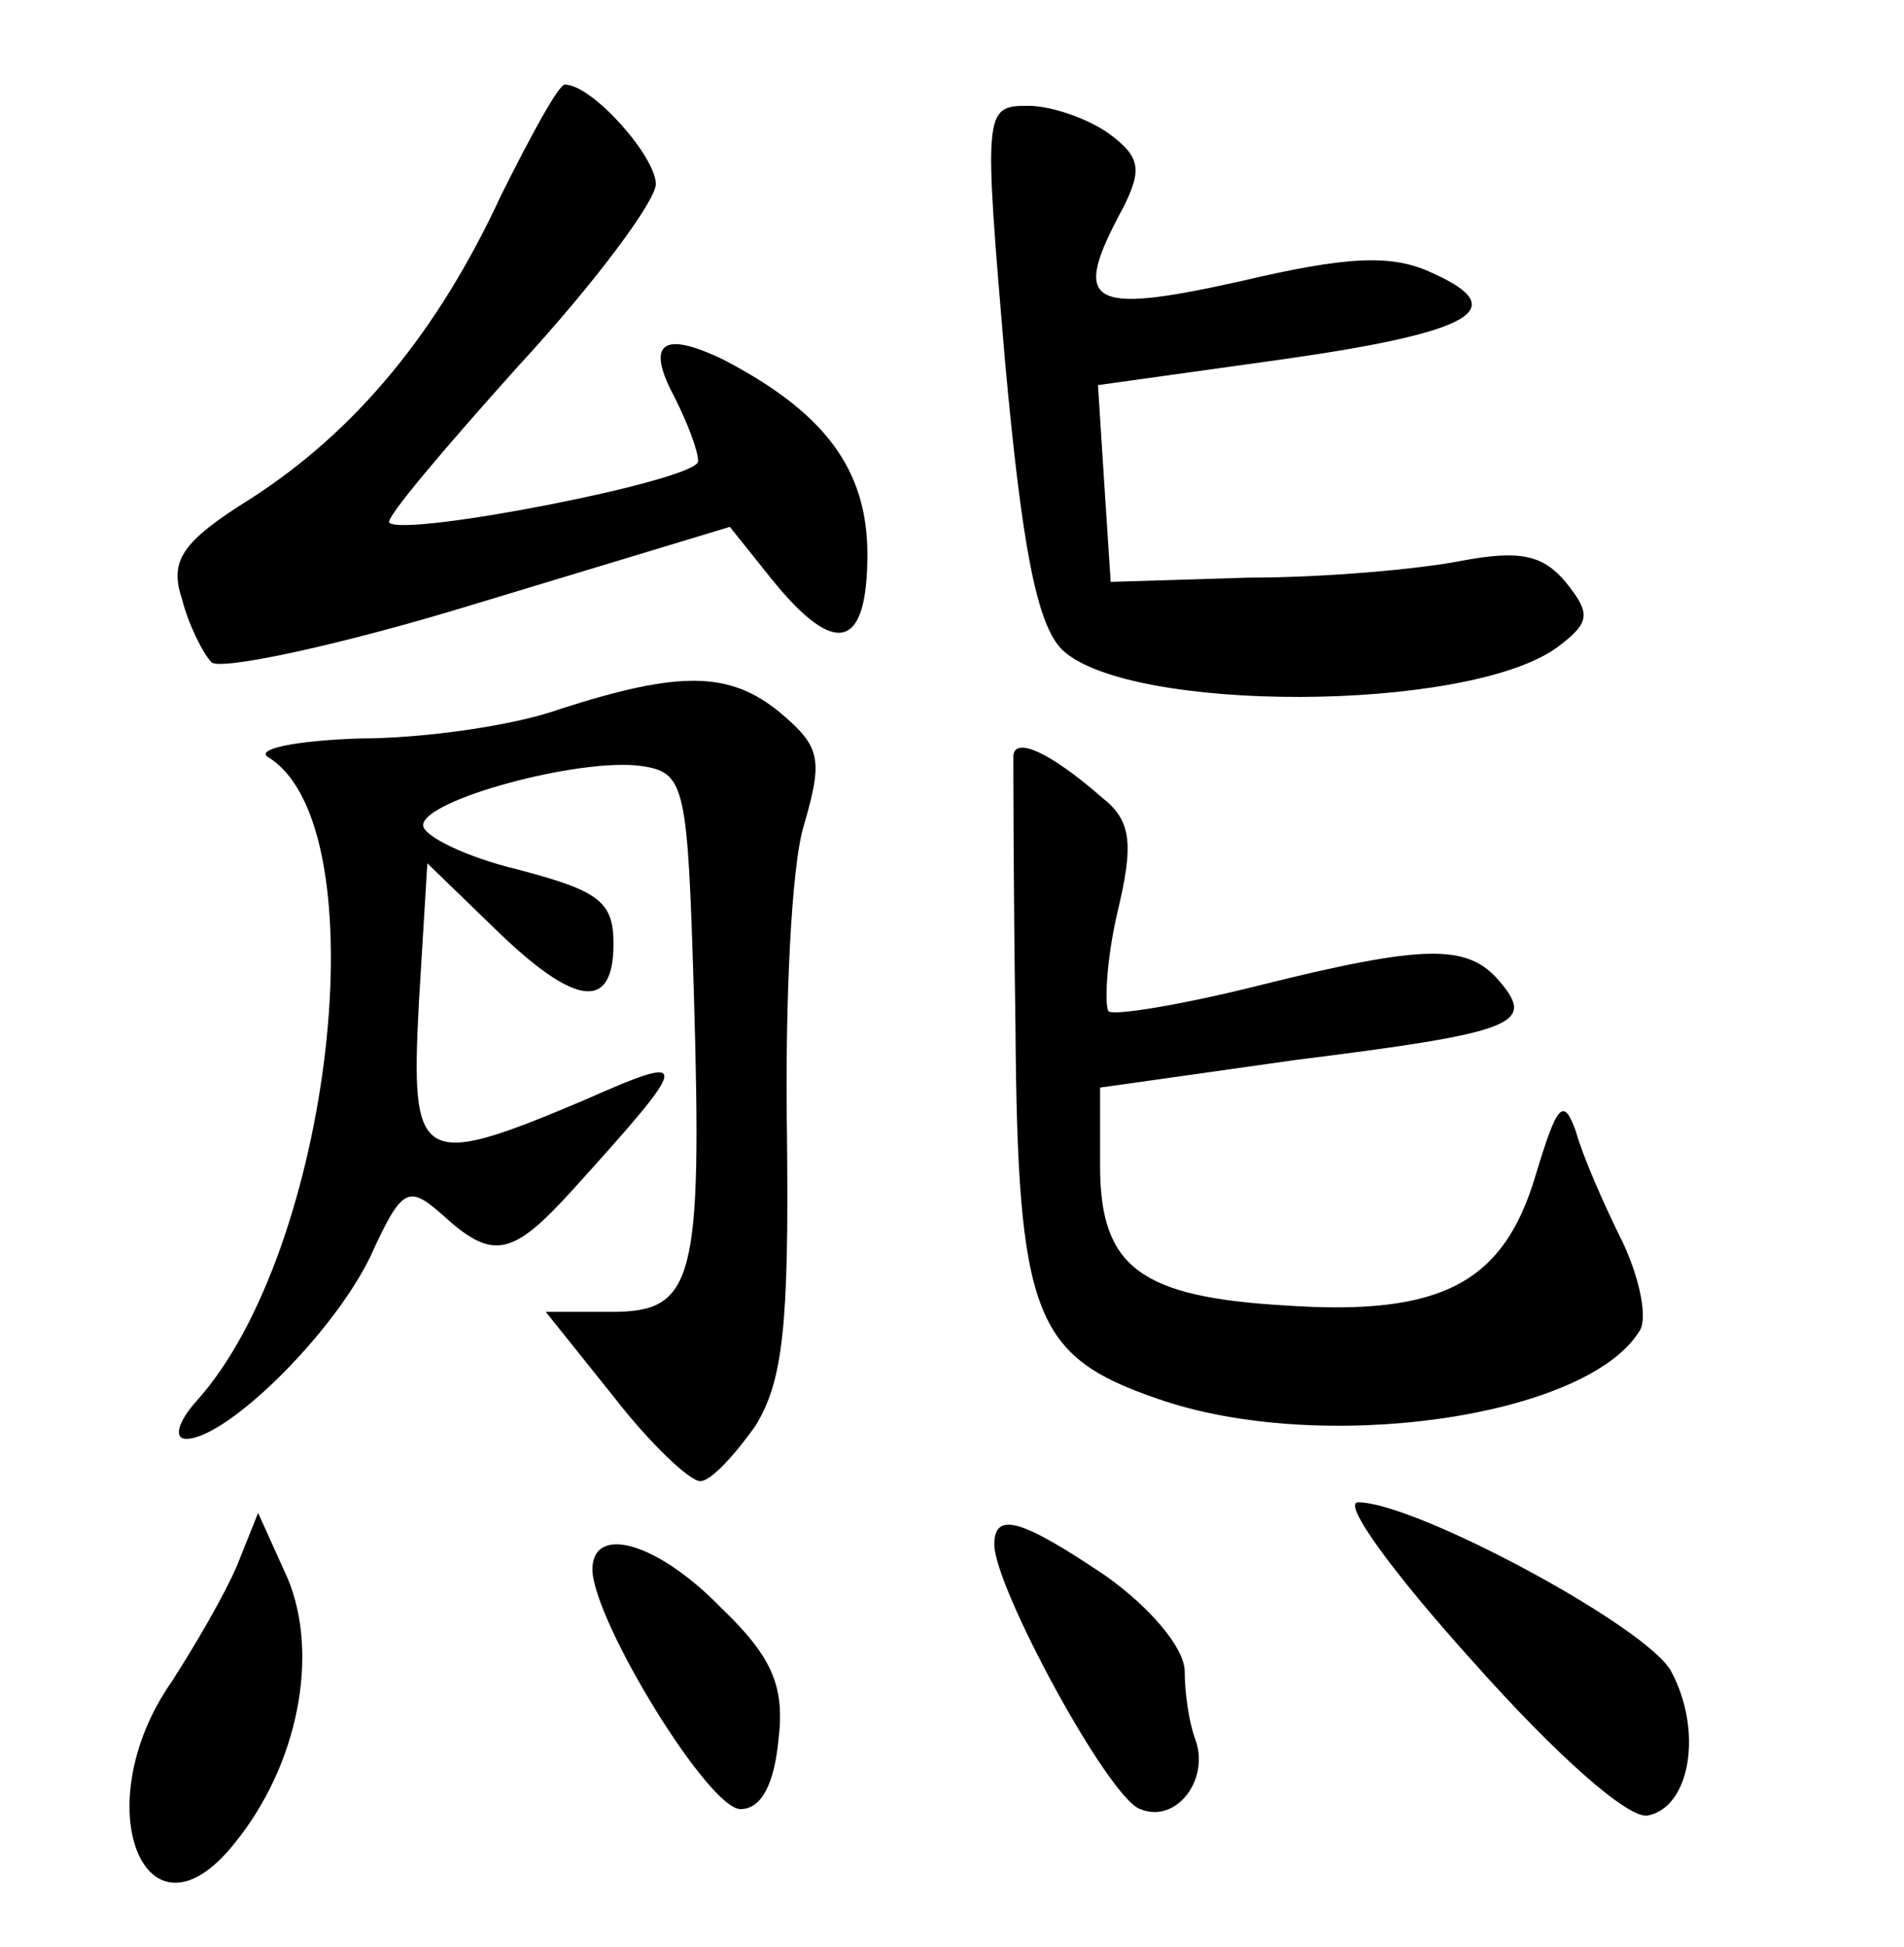 <?xml version="1.0" standalone="no"?>
<!DOCTYPE svg PUBLIC "-//W3C//DTD SVG 20010904//EN"
 "http://www.w3.org/TR/2001/REC-SVG-20010904/DTD/svg10.dtd">
<svg version="1.0" xmlns="http://www.w3.org/2000/svg"
 width="90pt" height="92pt" viewBox="0 0 90 92"
 preserveAspectRatio="xMidYMid meet">
<g transform="translate(0,92) scale(0.1,-0.1)"
fill="#000000" stroke="none">
<path d="M237 828 c-30 -65 -69 -112 -119 -144 -32 -20 -38 -29 -32 -47 3 -12
10 -26 14 -30 4 -4 61 8 126 28 l119 36 20 -25 c30 -37 45 -33 45 12 0 40 -20
67 -68 92 -29 14 -37 8 -23 -18 6 -12 11 -25 11 -30 0 -9 -139 -36 -146 -29
-2 2 26 35 61 74 36 39 65 78 65 86 0 13 -30 47 -43 47 -3 0 -16 -24 -30 -52z"/>
<path d="M475 750 c8 -88 15 -125 27 -137 31 -30 191 -30 234 1 16 12 16 16 4
31 -11 13 -22 15 -49 10 -20 -4 -65 -8 -101 -8 l-65 -2 -3 46 -3 47 86 12 c92
13 110 24 72 41 -19 9 -40 8 -91 -4 -72 -16 -80 -11 -55 35 9 18 8 24 -7 35
-10 7 -27 13 -38 13 -21 0 -21 -2 -11 -120z"/>
<path d="M265 585 c-22 -8 -65 -14 -95 -14 -30 -1 -50 -5 -43 -9 53 -33 30
-233 -34 -304 -9 -10 -11 -18 -5 -18 19 0 69 49 87 86 15 33 18 34 34 20 24
-22 33 -20 62 12 56 62 57 65 5 42 -78 -33 -82 -30 -78 46 l4 66 32 -31 c38
-37 56 -39 56 -7 0 20 -7 25 -45 35 -25 6 -45 16 -45 21 0 12 74 32 103 28 21
-3 22 -9 25 -108 4 -136 0 -150 -39 -150 l-31 0 32 -40 c17 -22 36 -40 41 -40
5 0 16 12 26 26 13 21 16 47 15 137 -1 62 2 128 8 147 9 31 8 37 -11 53 -24
20 -48 20 -104 2z"/>
<path d="M479 563 c0 -4 0 -62 1 -128 1 -137 9 -156 67 -176 77 -27 203 -9
228 32 4 6 0 25 -8 42 -9 18 -19 41 -22 52 -6 17 -9 13 -19 -20 -15 -51 -44
-67 -118 -62 -69 4 -88 18 -88 66 l0 37 92 13 c104 13 114 17 97 37 -15 18
-35 18 -115 -2 -36 -9 -67 -14 -70 -12 -2 3 -1 24 4 46 8 33 7 44 -7 55 -24
21 -41 29 -42 20z"/>
<path d="M696 135 c40 -45 74 -75 83 -73 20 4 26 40 11 68 -11 21 -121 80
-148 80 -8 0 17 -34 54 -75z"/>
<path d="M112 180 c-6 -14 -20 -38 -31 -55 -41 -59 -12 -129 30 -76 30 37 40
89 25 125 l-14 31 -10 -25z"/>
<path d="M470 190 c0 -20 54 -120 69 -125 17 -7 33 14 26 33 -3 8 -5 22 -5 32
0 11 -16 30 -37 45 -40 27 -53 31 -53 15z"/>
<path d="M280 178 c1 -25 55 -113 70 -113 10 0 16 12 18 33 3 25 -3 39 -27 62
-30 31 -61 40 -61 18z"/>
</g>
</svg>
